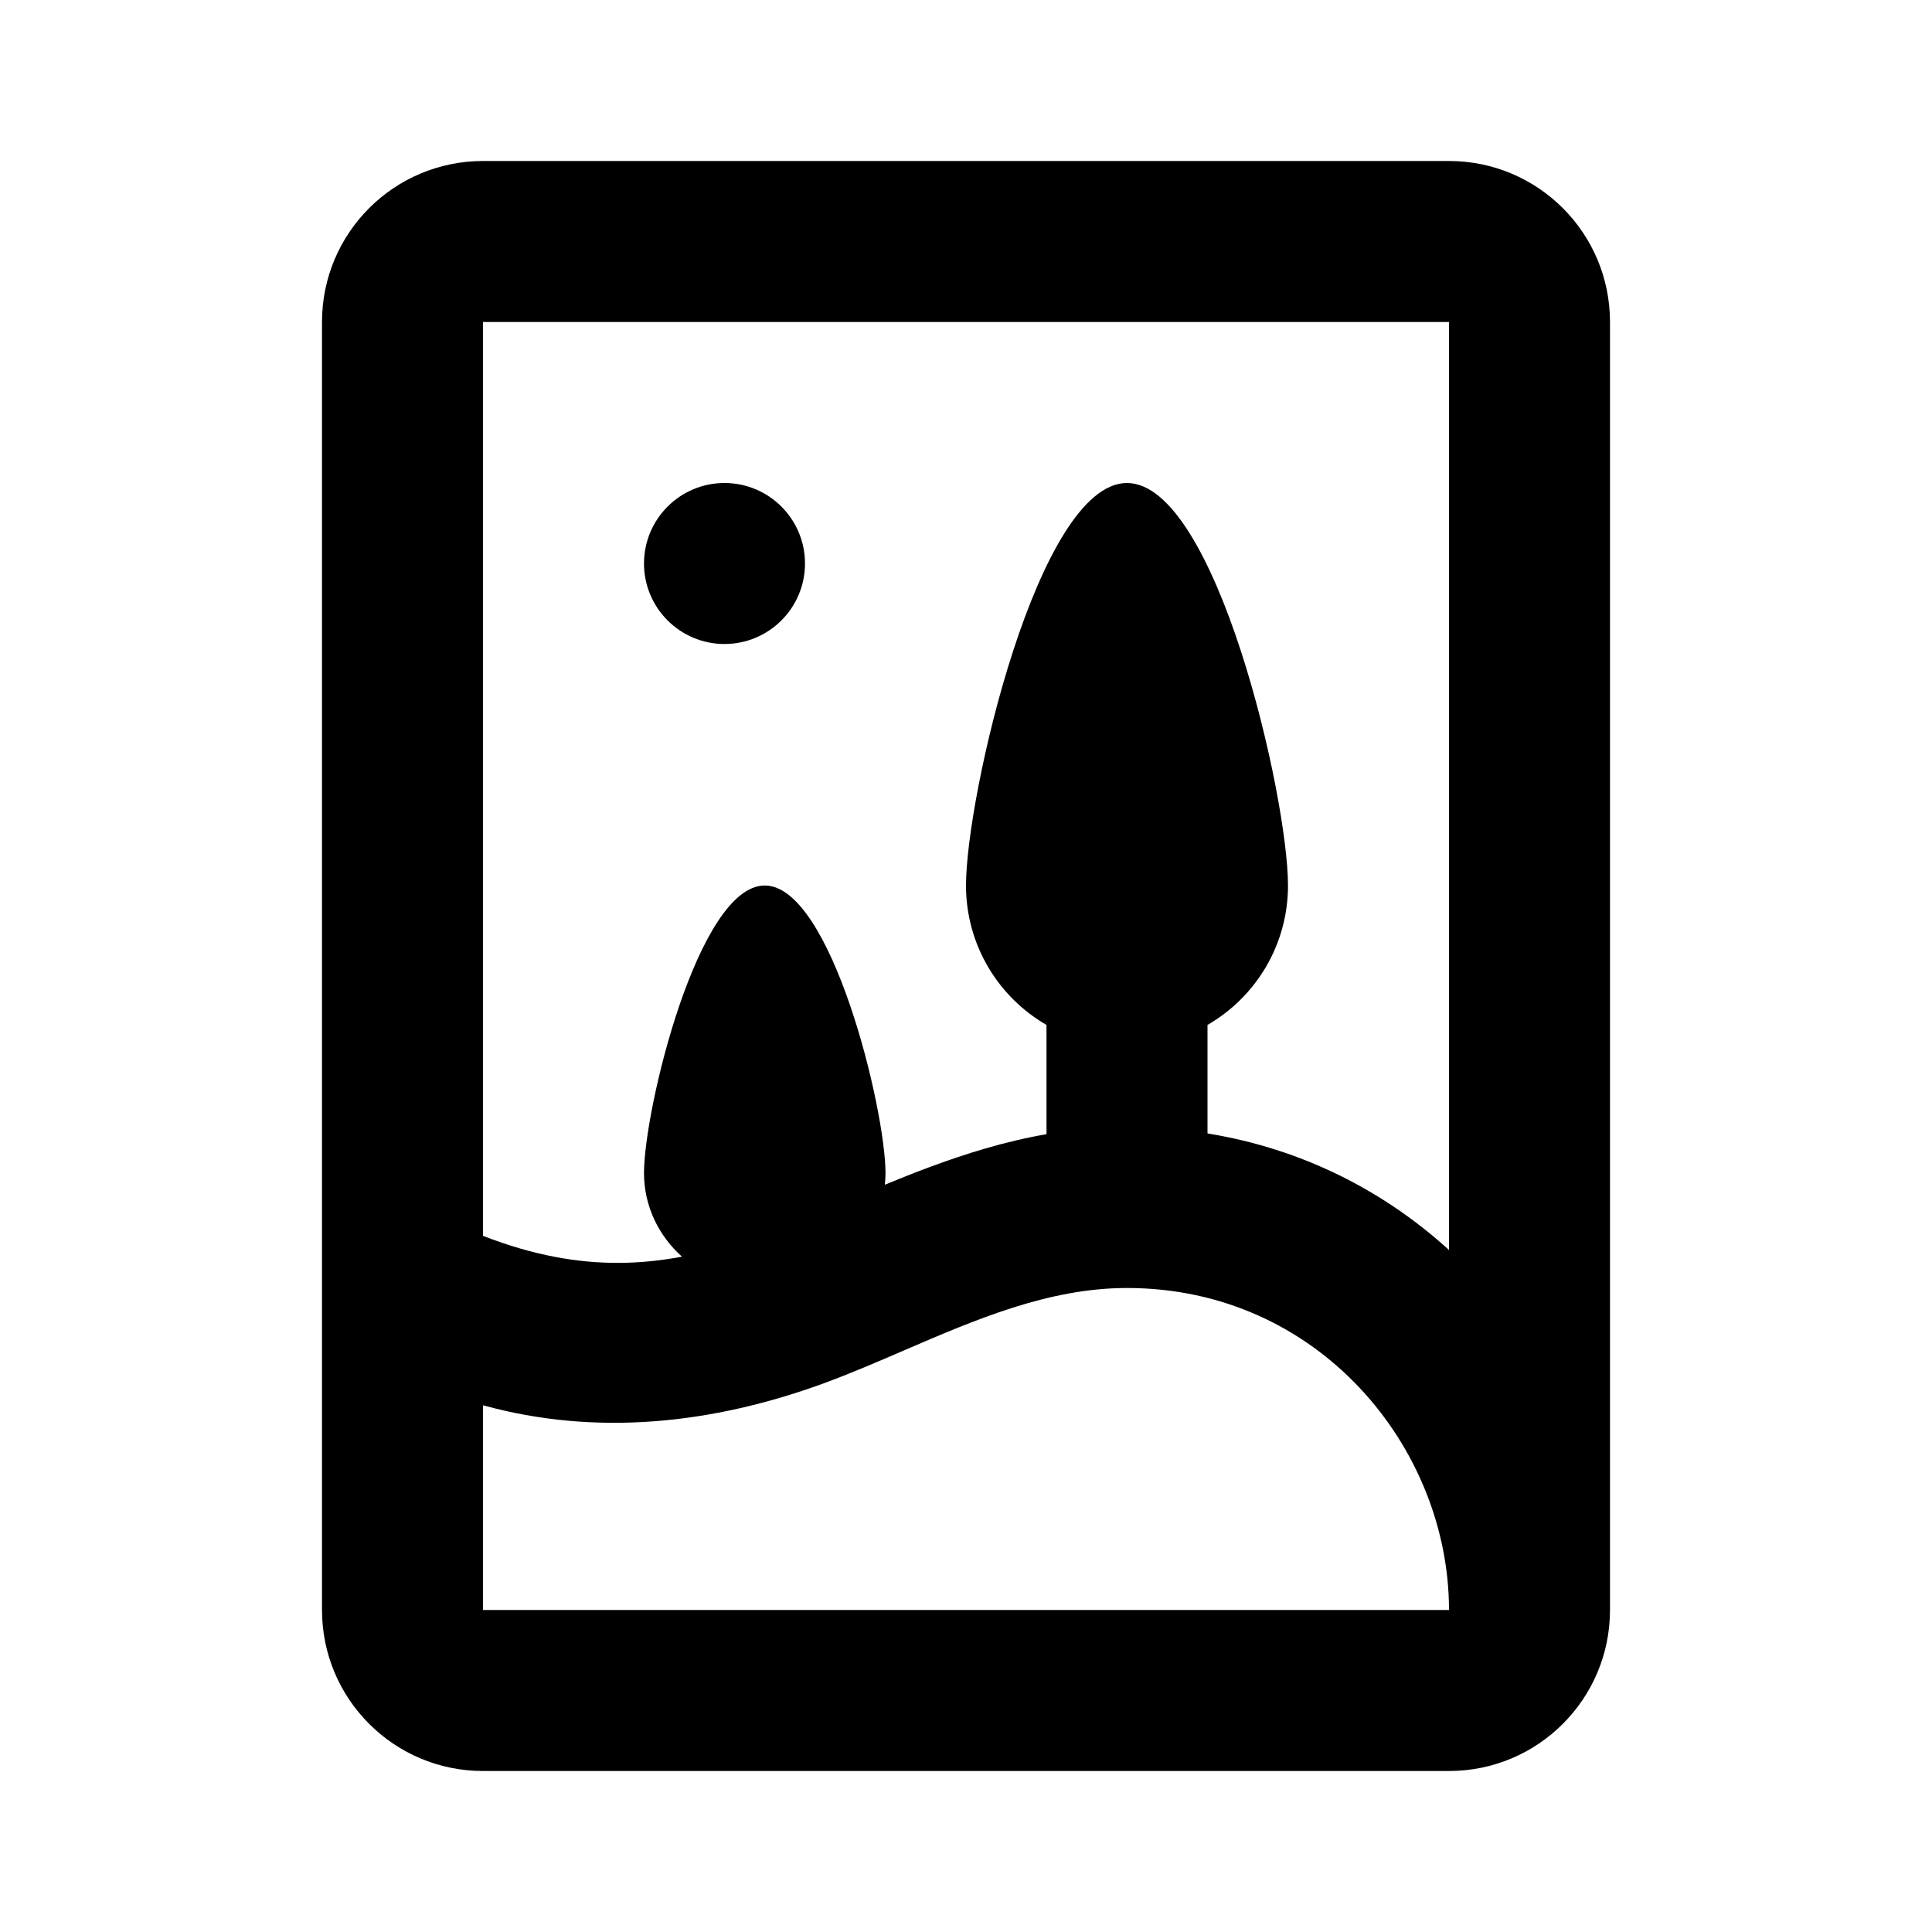 <svg width="24" height="24" viewBox="0 0 24 24" fill="none" xmlns="http://www.w3.org/2000/svg">
<path fill-rule="evenodd" clip-rule="evenodd" d="M10 7C10 7.552 9.552 8 9 8C8.448 8 8 7.552 8 7C8 6.448 8.448 6 9 6C9.552 6 10 6.448 10 7ZM16 11C16 11.74 15.598 12.387 15 12.732V14.08C16.181 14.271 17.198 14.798 18 15.528V4L6 4L6 15.352C6.633 15.599 7.181 15.688 7.672 15.688C7.944 15.688 8.209 15.66 8.472 15.611C8.181 15.351 8 14.981 8 14.572C8 13.783 8.672 11 9.5 11C10.328 11 11 13.783 11 14.572C11 14.62 10.997 14.669 10.992 14.717C11.172 14.643 11.356 14.569 11.542 14.5C11.992 14.333 12.477 14.18 13 14.089V12.732C12.402 12.387 12 11.74 12 11C12 9.895 12.895 6 14 6C15.105 6 16 9.895 16 11ZM20 20C20 21.105 19.105 22 18 22H6C4.895 22 4 21.105 4 20L4 4C4 2.895 4.895 2 6 2H18C19.105 2 20 2.895 20 4C20 9.333 20 14.667 20 20ZM18 19.995L18 20H6V17.457C7.414 17.846 8.848 17.687 10.217 17.19C10.553 17.067 10.89 16.922 11.228 16.776C12.121 16.391 13.028 16 14 16C16.382 16 17.997 17.983 18 19.995Z" fill="black"/>
</svg>
